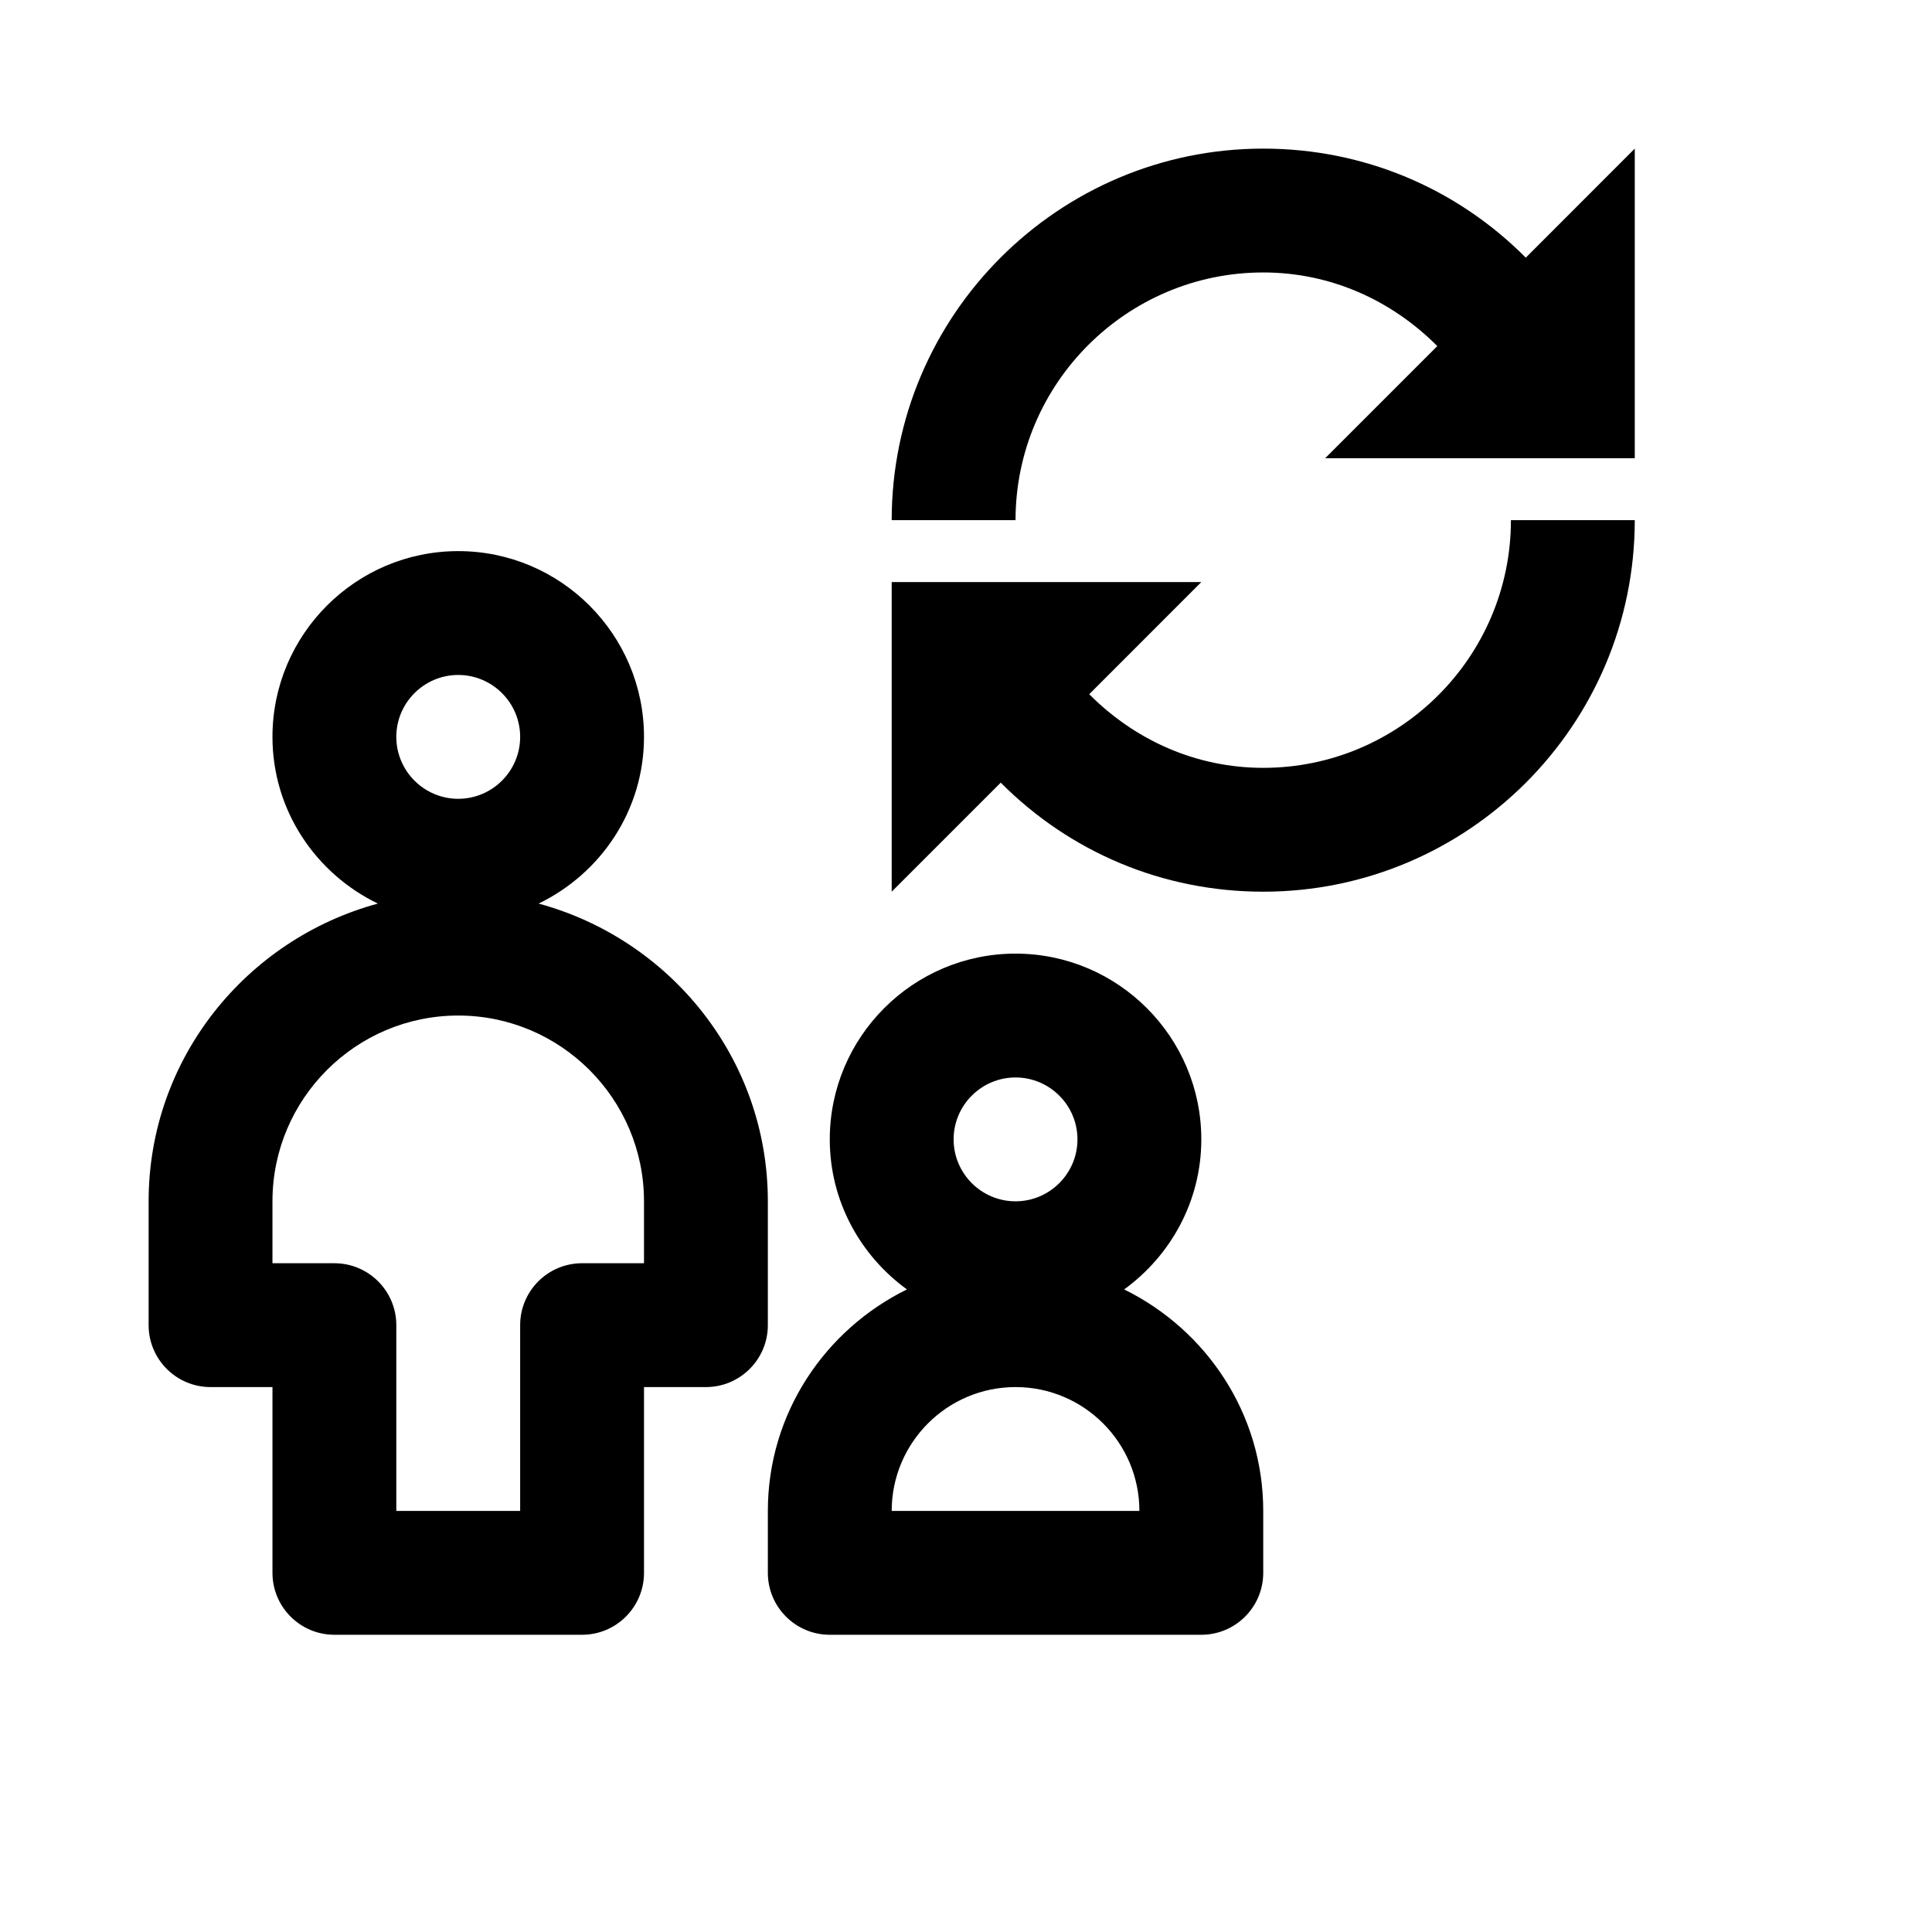 <svg viewBox="0 0 2080 2080" version="1.1" xmlns="http://www.w3.org/2000/svg" height="26pt" width="26pt">
    <path d="M1093.333 560H960c0-220.533 179.467-400 400-400 107.933 0 208.067 42.4 282.667 117.4L1760 160v333.333h-333.333L1547.4 372.6c-49.733-49.867-115.533-79.267-187.4-79.267-147 0-266.667 119.667-266.667 266.667zM1760 560c0 220.6-179.4 400-400 400-107.867 0-207.933-42.4-282.6-117.4L960 960V626.667h333.333L1172.667 747.4C1222.4 797.333 1288.2 826.667 1360 826.667c147.067 0 266.667-119.6 266.667-266.667H1760zM960 1626.667c0-73.6 59.8-133.334 133.333-133.334 73.534 0 133.334 59.734 133.334 133.334H960zM1093.333 1160c36.734 0 66.667 29.933 66.667 66.667 0 36.733-29.933 66.666-66.667 66.666-36.733 0-66.666-29.933-66.666-66.666 0-36.734 29.933-66.667 66.666-66.667zm116.934 228.2c50.066-36.4 83.066-95 83.066-161.533 0-110.267-89.733-200-200-200-110.266 0-200 89.733-200 200 0 66.533 33 125.133 83.067 161.533-88.333 43.467-149.733 133.6-149.733 238.467v66.666c0 36.8 29.866 66.667 66.666 66.667h400c36.8 0 66.667-29.867 66.667-66.667v-66.666c0-104.867-61.4-195-149.733-238.467zM693.333 1360h-66.666c-36.8 0-66.667 29.867-66.667 66.667v200H426.667v-200c0-36.8-29.867-66.667-66.667-66.667h-66.667v-66.667c0-110.266 89.734-200 200-200 110.267 0 200 89.734 200 200V1360zm-200-633.333c36.734 0 66.667 29.933 66.667 66.666C560 830.067 530.067 860 493.333 860c-36.733 0-66.666-29.933-66.666-66.667 0-36.733 29.933-66.666 66.666-66.666zm333.334 566.666c0-153.666-105.134-282.066-246.8-320.533 66.866-32.333 113.466-100.267 113.466-179.467 0-110.266-89.733-200-200-200-110.266 0-200 89.734-200 200 0 79.2 46.6 147.134 113.467 179.467-141.667 38.467-246.8 166.867-246.8 320.533v133.334c0 36.8 29.867 66.666 66.667 66.666h66.666v200c0 36.8 29.867 66.667 66.667 66.667h266.667c36.8 0 66.666-29.867 66.666-66.667v-200H760c36.8 0 66.667-29.866 66.667-66.666v-133.334z" stroke="none" stroke-width="1" fill-rule="evenodd"/>
</svg>
